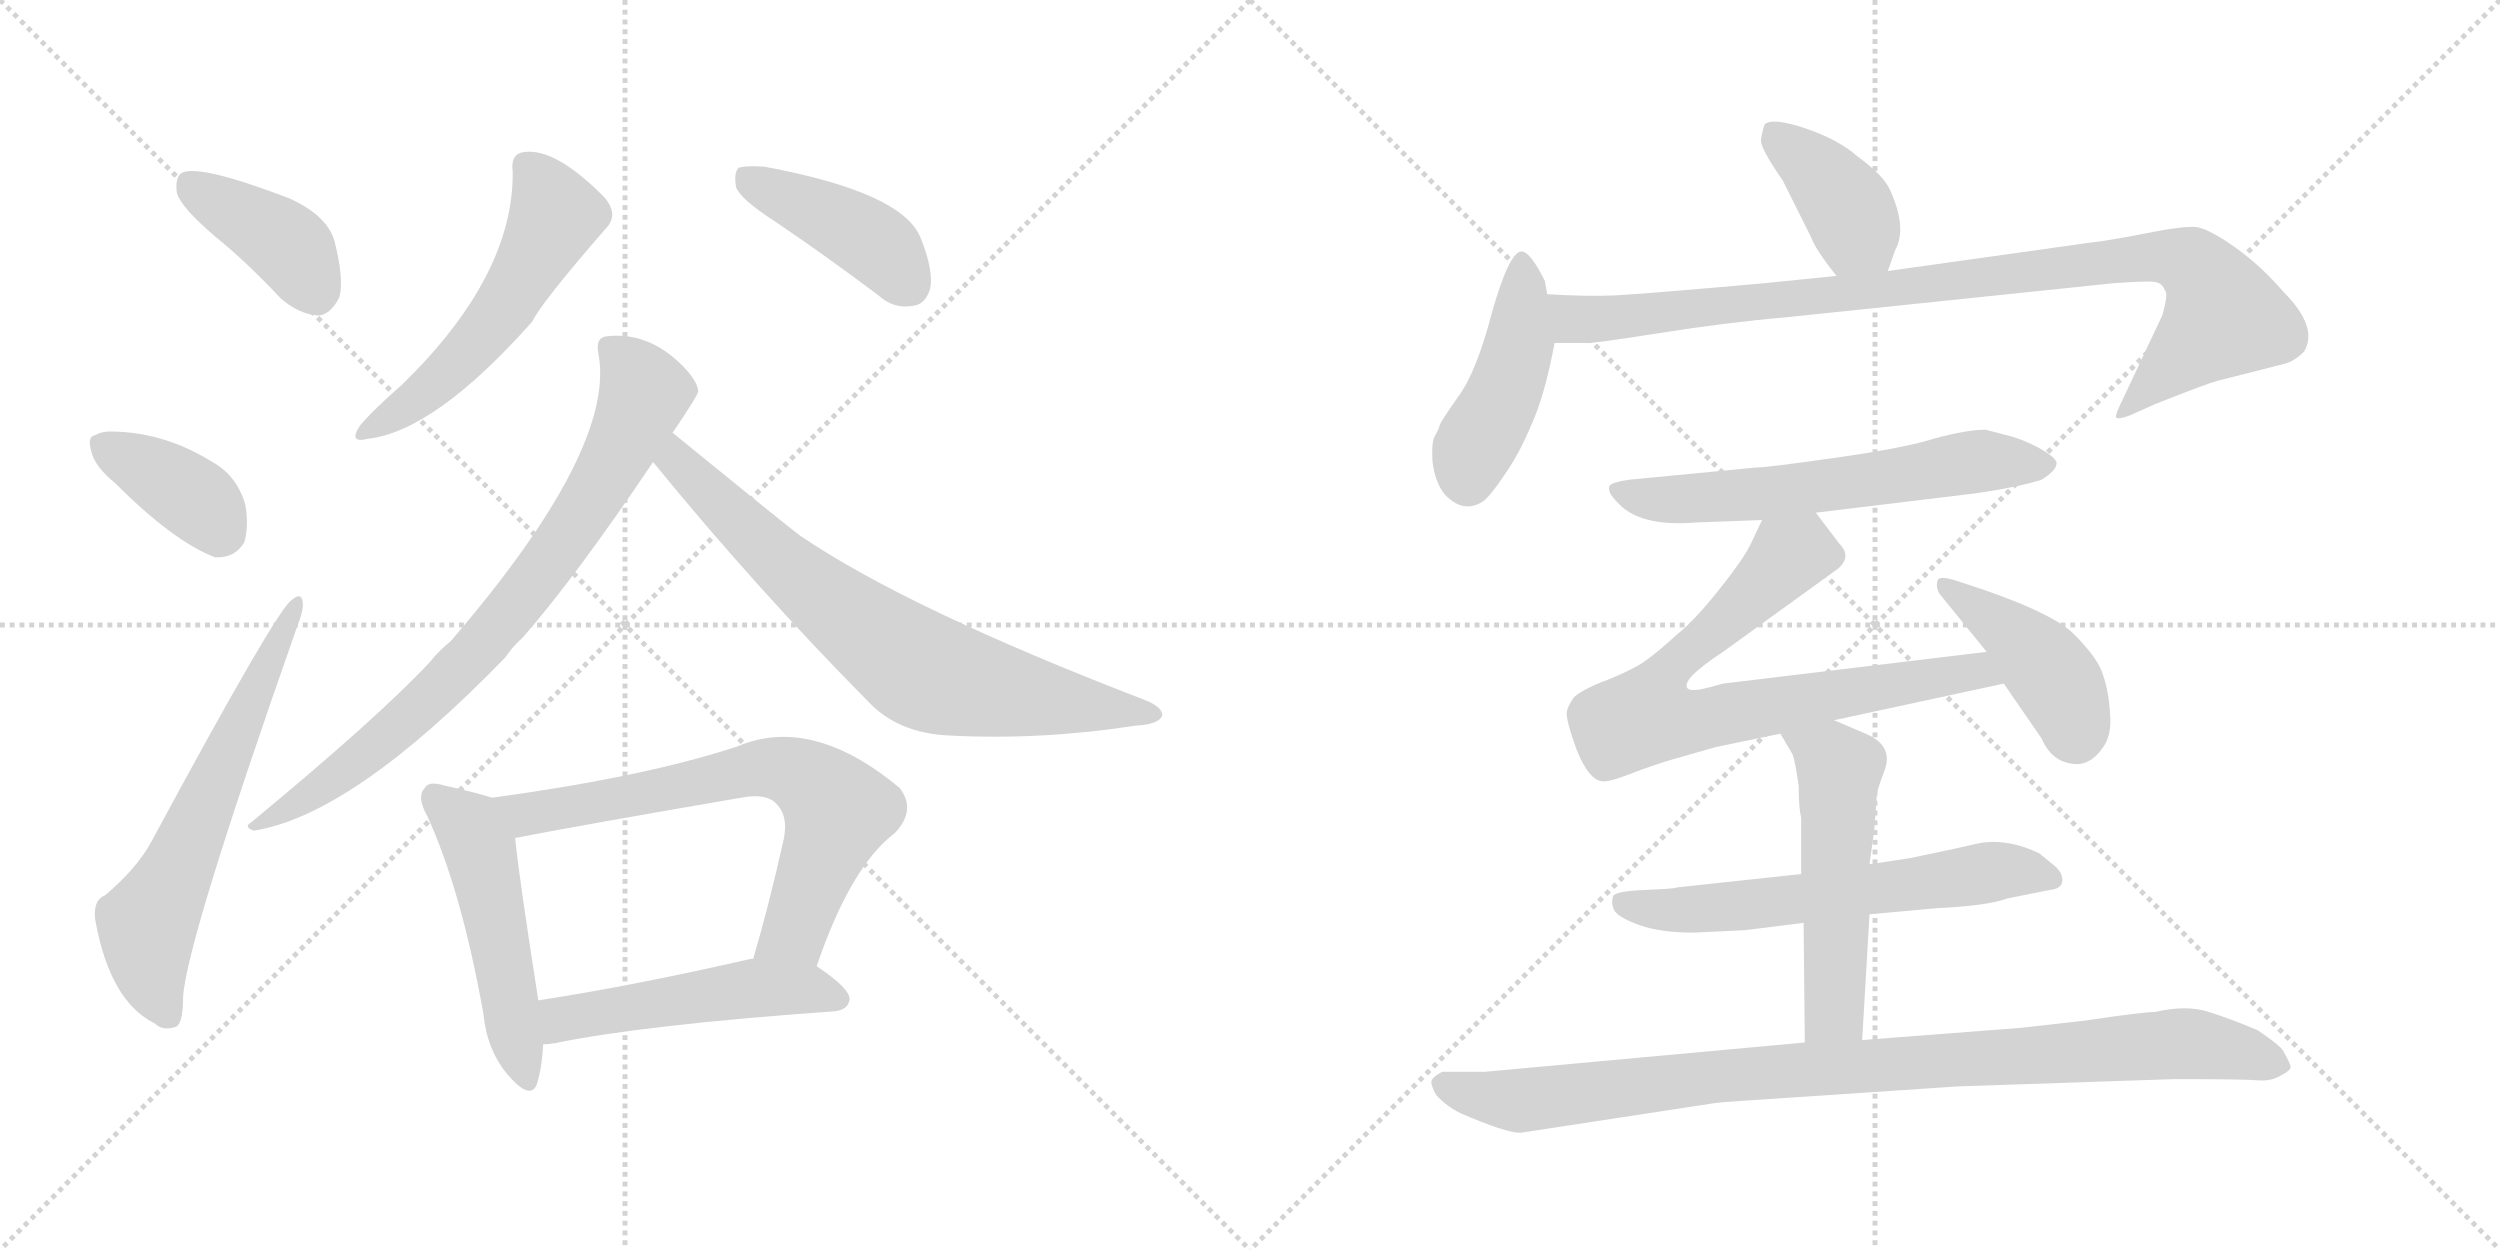 <svg version="1.1" viewBox="0 0 2048 1024" xmlns="http://www.w3.org/2000/svg">
  <g stroke="lightgray" stroke-dasharray="1,1" stroke-width="1" transform="scale(4, 4)">
    <line x1="0" y1="0" x2="256" y2="256"></line>
    <line x1="256" y1="0" x2="0" y2="256"></line>
    <line x1="128" y1="0" x2="128" y2="256"></line>
    <line x1="0" y1="128" x2="256" y2="128"></line>
    <line x1="256" y1="0" x2="512" y2="256"></line>
    <line x1="512" y1="0" x2="256" y2="256"></line>
    <line x1="384" y1="0" x2="384" y2="256"></line>
    <line x1="256" y1="128" x2="512" y2="128"></line>
  </g>
<g transform="scale(1, -1) translate(0, -850)">
   <style type="text/css">
    @keyframes keyframes0 {
      from {
       stroke: black;
       stroke-dashoffset: 399;
       stroke-width: 128;
       }
       56% {
       animation-timing-function: step-end;
       stroke: black;
       stroke-dashoffset: 0;
       stroke-width: 128;
       }
       to {
       stroke: black;
       stroke-width: 1024;
       }
       }
       #make-me-a-hanzi-animation-0 {
         animation: keyframes0 0.575s both;
         animation-delay: 0s;
         animation-timing-function: linear;
       }
    @keyframes keyframes1 {
      from {
       stroke: black;
       stroke-dashoffset: 374;
       stroke-width: 128;
       }
       55% {
       animation-timing-function: step-end;
       stroke: black;
       stroke-dashoffset: 0;
       stroke-width: 128;
       }
       to {
       stroke: black;
       stroke-width: 1024;
       }
       }
       #make-me-a-hanzi-animation-1 {
         animation: keyframes1 0.554s both;
         animation-delay: 0.575s;
         animation-timing-function: linear;
       }
    @keyframes keyframes2 {
      from {
       stroke: black;
       stroke-dashoffset: 621;
       stroke-width: 128;
       }
       67% {
       animation-timing-function: step-end;
       stroke: black;
       stroke-dashoffset: 0;
       stroke-width: 128;
       }
       to {
       stroke: black;
       stroke-width: 1024;
       }
       }
       #make-me-a-hanzi-animation-2 {
         animation: keyframes2 0.755s both;
         animation-delay: 1.129s;
         animation-timing-function: linear;
       }
    @keyframes keyframes3 {
      from {
       stroke: black;
       stroke-dashoffset: 537;
       stroke-width: 128;
       }
       64% {
       animation-timing-function: step-end;
       stroke: black;
       stroke-dashoffset: 0;
       stroke-width: 128;
       }
       to {
       stroke: black;
       stroke-width: 1024;
       }
       }
       #make-me-a-hanzi-animation-3 {
         animation: keyframes3 0.687s both;
         animation-delay: 1.884s;
         animation-timing-function: linear;
       }
    @keyframes keyframes4 {
      from {
       stroke: black;
       stroke-dashoffset: 421;
       stroke-width: 128;
       }
       58% {
       animation-timing-function: step-end;
       stroke: black;
       stroke-dashoffset: 0;
       stroke-width: 128;
       }
       to {
       stroke: black;
       stroke-width: 1024;
       }
       }
       #make-me-a-hanzi-animation-4 {
         animation: keyframes4 0.593s both;
         animation-delay: 2.571s;
         animation-timing-function: linear;
       }
    @keyframes keyframes5 {
      from {
       stroke: black;
       stroke-dashoffset: 784;
       stroke-width: 128;
       }
       72% {
       animation-timing-function: step-end;
       stroke: black;
       stroke-dashoffset: 0;
       stroke-width: 128;
       }
       to {
       stroke: black;
       stroke-width: 1024;
       }
       }
       #make-me-a-hanzi-animation-5 {
         animation: keyframes5 0.888s both;
         animation-delay: 3.164s;
         animation-timing-function: linear;
       }
    @keyframes keyframes6 {
      from {
       stroke: black;
       stroke-dashoffset: 724;
       stroke-width: 128;
       }
       70% {
       animation-timing-function: step-end;
       stroke: black;
       stroke-dashoffset: 0;
       stroke-width: 128;
       }
       to {
       stroke: black;
       stroke-width: 1024;
       }
       }
       #make-me-a-hanzi-animation-6 {
         animation: keyframes6 0.839s both;
         animation-delay: 4.052s;
         animation-timing-function: linear;
       }
    @keyframes keyframes7 {
      from {
       stroke: black;
       stroke-dashoffset: 501;
       stroke-width: 128;
       }
       62% {
       animation-timing-function: step-end;
       stroke: black;
       stroke-dashoffset: 0;
       stroke-width: 128;
       }
       to {
       stroke: black;
       stroke-width: 1024;
       }
       }
       #make-me-a-hanzi-animation-7 {
         animation: keyframes7 0.658s both;
         animation-delay: 4.891s;
         animation-timing-function: linear;
       }
    @keyframes keyframes8 {
      from {
       stroke: black;
       stroke-dashoffset: 686;
       stroke-width: 128;
       }
       69% {
       animation-timing-function: step-end;
       stroke: black;
       stroke-dashoffset: 0;
       stroke-width: 128;
       }
       to {
       stroke: black;
       stroke-width: 1024;
       }
       }
       #make-me-a-hanzi-animation-8 {
         animation: keyframes8 0.808s both;
         animation-delay: 5.549s;
         animation-timing-function: linear;
       }
    @keyframes keyframes9 {
      from {
       stroke: black;
       stroke-dashoffset: 504;
       stroke-width: 128;
       }
       62% {
       animation-timing-function: step-end;
       stroke: black;
       stroke-dashoffset: 0;
       stroke-width: 128;
       }
       to {
       stroke: black;
       stroke-width: 1024;
       }
       }
       #make-me-a-hanzi-animation-9 {
         animation: keyframes9 0.66s both;
         animation-delay: 6.357s;
         animation-timing-function: linear;
       }
    @keyframes keyframes10 {
      from {
       stroke: black;
       stroke-dashoffset: 392;
       stroke-width: 128;
       }
       56% {
       animation-timing-function: step-end;
       stroke: black;
       stroke-dashoffset: 0;
       stroke-width: 128;
       }
       to {
       stroke: black;
       stroke-width: 1024;
       }
       }
       #make-me-a-hanzi-animation-10 {
         animation: keyframes10 0.569s both;
         animation-delay: 7.017s;
         animation-timing-function: linear;
       }
    @keyframes keyframes11 {
      from {
       stroke: black;
       stroke-dashoffset: 444;
       stroke-width: 128;
       }
       59% {
       animation-timing-function: step-end;
       stroke: black;
       stroke-dashoffset: 0;
       stroke-width: 128;
       }
       to {
       stroke: black;
       stroke-width: 1024;
       }
       }
       #make-me-a-hanzi-animation-11 {
         animation: keyframes11 0.611s both;
         animation-delay: 7.586s;
         animation-timing-function: linear;
       }
    @keyframes keyframes12 {
      from {
       stroke: black;
       stroke-dashoffset: 952;
       stroke-width: 128;
       }
       76% {
       animation-timing-function: step-end;
       stroke: black;
       stroke-dashoffset: 0;
       stroke-width: 128;
       }
       to {
       stroke: black;
       stroke-width: 1024;
       }
       }
       #make-me-a-hanzi-animation-12 {
         animation: keyframes12 1.025s both;
         animation-delay: 8.198s;
         animation-timing-function: linear;
       }
    @keyframes keyframes13 {
      from {
       stroke: black;
       stroke-dashoffset: 610;
       stroke-width: 128;
       }
       67% {
       animation-timing-function: step-end;
       stroke: black;
       stroke-dashoffset: 0;
       stroke-width: 128;
       }
       to {
       stroke: black;
       stroke-width: 1024;
       }
       }
       #make-me-a-hanzi-animation-13 {
         animation: keyframes13 0.746s both;
         animation-delay: 9.222s;
         animation-timing-function: linear;
       }
    @keyframes keyframes14 {
      from {
       stroke: black;
       stroke-dashoffset: 755;
       stroke-width: 128;
       }
       71% {
       animation-timing-function: step-end;
       stroke: black;
       stroke-dashoffset: 0;
       stroke-width: 128;
       }
       to {
       stroke: black;
       stroke-width: 1024;
       }
       }
       #make-me-a-hanzi-animation-14 {
         animation: keyframes14 0.864s both;
         animation-delay: 9.969s;
         animation-timing-function: linear;
       }
    @keyframes keyframes15 {
      from {
       stroke: black;
       stroke-dashoffset: 426;
       stroke-width: 128;
       }
       58% {
       animation-timing-function: step-end;
       stroke: black;
       stroke-dashoffset: 0;
       stroke-width: 128;
       }
       to {
       stroke: black;
       stroke-width: 1024;
       }
       }
       #make-me-a-hanzi-animation-15 {
         animation: keyframes15 0.597s both;
         animation-delay: 10.833s;
         animation-timing-function: linear;
       }
    @keyframes keyframes16 {
      from {
       stroke: black;
       stroke-dashoffset: 610;
       stroke-width: 128;
       }
       67% {
       animation-timing-function: step-end;
       stroke: black;
       stroke-dashoffset: 0;
       stroke-width: 128;
       }
       to {
       stroke: black;
       stroke-width: 1024;
       }
       }
       #make-me-a-hanzi-animation-16 {
         animation: keyframes16 0.746s both;
         animation-delay: 11.43s;
         animation-timing-function: linear;
       }
    @keyframes keyframes17 {
      from {
       stroke: black;
       stroke-dashoffset: 528;
       stroke-width: 128;
       }
       63% {
       animation-timing-function: step-end;
       stroke: black;
       stroke-dashoffset: 0;
       stroke-width: 128;
       }
       to {
       stroke: black;
       stroke-width: 1024;
       }
       }
       #make-me-a-hanzi-animation-17 {
         animation: keyframes17 0.68s both;
         animation-delay: 12.176s;
         animation-timing-function: linear;
       }
    @keyframes keyframes18 {
      from {
       stroke: black;
       stroke-dashoffset: 946;
       stroke-width: 128;
       }
       75% {
       animation-timing-function: step-end;
       stroke: black;
       stroke-dashoffset: 0;
       stroke-width: 128;
       }
       to {
       stroke: black;
       stroke-width: 1024;
       }
       }
       #make-me-a-hanzi-animation-18 {
         animation: keyframes18 1.02s both;
         animation-delay: 12.856s;
         animation-timing-function: linear;
       }
</style>
<path d="M 176.0 656.5 Q 203.0 634.5 230.0 605.5 Q 245.0 592.5 261.0 591.5 Q 271.0 592.5 278.0 606.5 Q 282.0 621.5 274.0 652.5 Q 268.0 673.5 237.0 687.5 Q 164.0 715.5 149.0 708.5 Q 143.0 704.5 145.0 691.5 Q 149.0 679.5 176.0 656.5 Z" fill="lightgray"></path> 
<path d="M 94.0 454.5 Q 142.0 406.5 176.0 393.5 Q 192.0 392.5 200.0 405.5 Q 204.0 418.5 201.0 436.5 Q 194.0 460.5 174.0 471.5 Q 134.0 496.5 90.0 496.5 Q 83.0 496.5 78.0 493.5 Q 71.0 492.5 75.0 479.5 Q 78.0 467.5 94.0 454.5 Z" fill="lightgray"></path> 
<path d="M 86.0 116.5 Q 76.0 112.5 78.0 96.5 Q 90.0 29.5 127.0 11.5 Q 133.0 5.5 143.0 8.5 Q 150.0 9.5 150.0 33.5 Q 153.0 79.5 243.0 335.5 Q 249.0 350.5 248.0 356.5 Q 247.0 365.5 239.0 358.5 Q 227.0 351.5 124.0 160.5 Q 112.0 138.5 86.0 116.5 Z" fill="lightgray"></path> 
<path d="M 420.0 709.5 Q 421.0 624.5 330.0 535.5 Q 306.0 514.5 295.0 501.5 Q 285.0 486.5 301.0 490.5 Q 356.0 496.5 436.0 586.5 Q 443.0 601.5 496.0 662.5 Q 508.0 674.5 494.0 689.5 Q 455.0 728.5 430.0 725.5 Q 418.0 724.5 420.0 709.5 Z" fill="lightgray"></path> 
<path d="M 635.0 668.5 Q 675.0 641.5 719.0 608.5 Q 732.0 596.5 748.0 599.5 Q 758.0 600.5 762.0 613.5 Q 765.0 628.5 754.0 655.5 Q 739.0 692.5 626.0 713.5 Q 610.0 714.5 605.0 712.5 Q 601.0 708.5 603.0 696.5 Q 607.0 686.5 635.0 668.5 Z" fill="lightgray"></path> 
<path d="M 551.0 495.5 Q 572.0 526.5 572.0 529.5 Q 571.0 538.5 559.0 550.5 Q 531.0 578.5 497.0 574.5 Q 488.0 573.5 490.0 561.5 Q 506.0 483.5 369.0 324.5 Q 360.0 317.5 352.0 307.5 Q 310.0 262.5 206.0 176.5 Q 199.0 172.5 208.0 169.5 Q 289.0 182.5 414.0 311.5 Q 420.0 320.5 428.0 327.5 Q 471.0 376.5 535.0 471.5 L 551.0 495.5 Z" fill="lightgray"></path> 
<path d="M 535.0 471.5 Q 619.0 368.5 712.0 274.5 Q 736.0 249.5 777.0 247.5 Q 852.0 243.5 930.0 255.5 Q 949.0 256.5 952.0 263.5 Q 953.0 270.5 938.0 276.5 Q 743.0 351.5 655.0 411.5 Q 643.0 420.5 551.0 495.5 C 528.0 514.5 516.0 494.5 535.0 471.5 Z" fill="lightgray"></path> 
<path d="M 403.0 196.5 Q 391.0 200.5 364.0 206.5 Q 351.0 210.5 348.0 204.5 Q 341.0 197.5 350.0 181.5 Q 378.0 120.5 396.0 19.5 Q 399.0 -10.5 416.0 -30.5 Q 435.0 -52.5 440.0 -37.5 Q 444.0 -24.5 445.0 -5.5 L 441.0 30.5 Q 425.0 132.5 422.0 163.5 C 419.0 191.5 419.0 191.5 403.0 196.5 Z" fill="lightgray"></path> 
<path d="M 669.0 58.5 Q 697.0 140.5 733.0 167.5 Q 751.0 186.5 737.0 204.5 Q 665.0 264.5 604.0 238.5 Q 528.0 213.5 403.0 196.5 C 373.0 192.5 393.0 157.5 422.0 163.5 Q 473.0 173.5 607.0 196.5 Q 628.0 200.5 636.0 191.5 Q 646.0 181.5 642.0 162.5 Q 630.0 108.5 617.0 64.5 C 609.0 35.5 659.0 30.5 669.0 58.5 Z" fill="lightgray"></path> 
<path d="M 445.0 -5.5 Q 449.0 -5.5 455.0 -4.5 Q 528.0 10.5 683.0 21.5 Q 695.0 22.5 696.0 31.5 Q 696.0 40.5 669.0 58.5 L 617.0 64.5 Q 616.0 64.5 615.0 64.5 Q 519.0 42.5 441.0 30.5 C 411.0 25.5 415.0 -8.5 445.0 -5.5 Z" fill="lightgray"></path> 
<path d="M 1546.5 628.0 L 1552.5 645.0 Q 1562.5 663.0 1548.5 694.0 Q 1543.5 706.0 1521.5 722.0 Q 1505.5 736.0 1478.5 745.0 Q 1451.5 754.0 1445.5 748.0 Q 1443.5 742.0 1442.5 735.0 Q 1442.5 728.0 1460.5 702.0 L 1483.5 656.0 Q 1487.5 645.0 1504.5 624.0 C 1523.5 601.0 1536.5 600.0 1546.5 628.0 Z" fill="lightgray"></path> 
<path d="M 1267.5 609.0 L 1265.5 620.0 Q 1253.5 644.0 1246.5 644.0 Q 1236.5 644.0 1222.5 595.0 Q 1209.5 545.0 1194.5 525.0 Q 1180.5 505.0 1179.5 502.0 Q 1178.5 498.0 1175.5 493.0 Q 1172.5 488.0 1173.5 472.0 Q 1175.5 455.0 1183.5 445.0 Q 1198.5 429.0 1214.5 439.0 Q 1220.5 443.0 1232.5 461.0 Q 1244.5 478.0 1254.5 502.0 Q 1265.5 526.0 1273.5 569.0 L 1267.5 609.0 Z" fill="lightgray"></path> 
<path d="M 1504.5 624.0 L 1445.5 618.0 Q 1344.5 609.0 1322.5 608.0 Q 1300.5 607.0 1267.5 609.0 C 1237.5 610.0 1243.5 569.0 1273.5 569.0 L 1298.5 569.0 Q 1301.5 568.0 1358.5 577.0 Q 1415.5 586.0 1462.5 590.0 L 1731.5 618.0 Q 1759.5 620.0 1765.5 619.0 Q 1771.5 618.0 1773.5 612.0 Q 1776.5 610.0 1771.5 592.0 L 1739.5 524.0 Q 1732.5 510.0 1733.5 508.0 Q 1735.5 506.0 1745.5 510.0 L 1765.5 519.0 Q 1808.5 536.0 1816.5 538.0 L 1871.5 552.0 Q 1879.5 554.0 1887.5 562.0 Q 1899.5 582.0 1870.5 611.0 Q 1852.5 632.0 1831.5 647.0 Q 1810.5 662.0 1799.5 664.0 Q 1788.5 665.0 1758.5 659.0 Q 1728.5 653.0 1710.5 651.0 L 1546.5 628.0 L 1504.5 624.0 Z" fill="lightgray"></path> 
<path d="M 1487.5 430.0 L 1619.5 446.0 Q 1653.5 451.0 1672.5 457.0 Q 1683.5 464.0 1684.5 469.0 Q 1686.5 473.0 1675.5 480.0 Q 1664.5 487.0 1649.5 492.0 L 1626.5 498.0 Q 1611.5 498.0 1585.5 491.0 Q 1560.5 483.0 1503.5 475.0 Q 1447.5 467.0 1438.5 467.0 L 1334.5 457.0 Q 1320.5 455.0 1318.5 452.0 Q 1316.5 447.0 1324.5 439.0 Q 1342.5 418.0 1389.5 422.0 L 1443.5 424.0 L 1487.5 430.0 Z" fill="lightgray"></path> 
<path d="M 1502.5 260.0 L 1641.5 290.0 C 1670.5 296.0 1657.5 320.0 1627.5 316.0 L 1411.5 290.0 L 1400.5 287.0 Q 1385.5 283.0 1382.5 286.0 Q 1376.5 293.0 1411.5 316.0 L 1505.5 384.0 Q 1517.5 394.0 1506.5 405.0 L 1487.5 430.0 C 1469.5 454.0 1456.5 451.0 1443.5 424.0 L 1433.5 403.0 Q 1427.5 391.0 1407.5 366.0 Q 1387.5 341.0 1373.5 330.0 Q 1349.5 308.0 1338.5 303.0 Q 1327.5 297.0 1311.5 291.0 Q 1296.5 285.0 1289.5 279.0 Q 1284.5 272.0 1283.5 267.0 Q 1282.5 261.0 1291.5 236.0 Q 1301.5 211.0 1312.5 210.0 Q 1317.5 209.0 1335.5 216.0 Q 1353.5 223.0 1370.5 228.0 L 1405.5 238.0 L 1458.5 249.0 L 1502.5 260.0 Z" fill="lightgray"></path> 
<path d="M 1641.5 290.0 L 1672.5 245.0 Q 1681.5 224.0 1702.5 224.0 Q 1713.5 225.0 1721.5 236.0 Q 1730.5 247.0 1728.5 266.0 Q 1727.5 284.0 1722.5 298.0 Q 1718.5 311.0 1698.5 331.0 Q 1678.5 350.0 1606.5 373.0 Q 1589.5 379.0 1587.5 375.0 Q 1585.5 370.0 1588.5 364.0 L 1627.5 316.0 L 1641.5 290.0 Z" fill="lightgray"></path> 
<path d="M 1531.5 101.0 L 1586.5 106.0 Q 1628.5 108.0 1644.5 114.0 L 1679.5 121.0 Q 1689.5 122.0 1689.5 129.0 Q 1689.5 136.0 1681.5 142.0 L 1670.5 151.0 Q 1647.5 162.0 1626.5 160.0 Q 1623.5 160.0 1602.5 155.0 L 1564.5 147.0 L 1531.5 142.0 L 1475.5 134.0 L 1373.5 123.0 Q 1373.5 122.0 1348.5 121.0 Q 1323.5 120.0 1321.5 116.0 Q 1319.5 110.0 1322.5 104.0 Q 1326.5 98.0 1343.5 92.0 Q 1360.5 86.0 1387.5 86.0 L 1429.5 88.0 L 1477.5 94.0 L 1531.5 101.0 Z" fill="lightgray"></path> 
<path d="M 1525.5 -2.0 L 1531.5 101.0 L 1531.5 142.0 L 1535.5 171.0 L 1537.5 199.0 Q 1537.5 202.0 1543.5 218.0 Q 1551.5 238.0 1530.5 248.0 L 1502.5 260.0 C 1474.5 272.0 1443.5 275.0 1458.5 249.0 L 1468.5 232.0 Q 1470.5 227.0 1473.5 206.0 Q 1473.5 188.0 1475.5 180.0 L 1475.5 134.0 L 1477.5 94.0 L 1478.5 -4.0 C 1478.5 -34.0 1523.5 -32.0 1525.5 -2.0 Z" fill="lightgray"></path> 
<path d="M 1245.5 -78.0 L 1402.5 -54.0 Q 1408.5 -53.0 1424.5 -52.0 L 1603.5 -40.0 L 1781.5 -34.0 Q 1838.5 -34.0 1849.5 -35.0 Q 1860.5 -36.0 1868.5 -31.0 Q 1876.5 -27.0 1876.5 -24.0 Q 1876.5 -22.0 1870.5 -11.0 Q 1867.5 -6.0 1849.5 6.0 Q 1828.5 15.0 1809.5 21.0 Q 1791.5 27.0 1765.5 21.0 Q 1755.5 21.0 1708.5 14.0 L 1655.5 8.0 L 1525.5 -2.0 L 1478.5 -4.0 L 1216.5 -28.0 L 1181.5 -28.0 Q 1173.5 -32.0 1172.5 -36.0 Q 1172.5 -40.0 1176.5 -47.0 Q 1184.5 -56.0 1196.5 -62.0 Q 1233.5 -78.0 1245.5 -78.0 Z" fill="lightgray"></path> 
      <clipPath id="make-me-a-hanzi-clip-0">
      <path d="M 176.0 656.5 Q 203.0 634.5 230.0 605.5 Q 245.0 592.5 261.0 591.5 Q 271.0 592.5 278.0 606.5 Q 282.0 621.5 274.0 652.5 Q 268.0 673.5 237.0 687.5 Q 164.0 715.5 149.0 708.5 Q 143.0 704.5 145.0 691.5 Q 149.0 679.5 176.0 656.5 Z" fill="lightgray"></path>
      </clipPath>
      <path clip-path="url(#make-me-a-hanzi-clip-0)" d="M 154.0 700.5 L 238.0 646.5 L 259.0 608.5 " fill="none" id="make-me-a-hanzi-animation-0" stroke-dasharray="271 542" stroke-linecap="round"></path>

      <clipPath id="make-me-a-hanzi-clip-1">
      <path d="M 94.0 454.5 Q 142.0 406.5 176.0 393.5 Q 192.0 392.5 200.0 405.5 Q 204.0 418.5 201.0 436.5 Q 194.0 460.5 174.0 471.5 Q 134.0 496.5 90.0 496.5 Q 83.0 496.5 78.0 493.5 Q 71.0 492.5 75.0 479.5 Q 78.0 467.5 94.0 454.5 Z" fill="lightgray"></path>
      </clipPath>
      <path clip-path="url(#make-me-a-hanzi-clip-1)" d="M 87.0 484.5 L 151.0 447.5 L 170.0 431.5 L 179.0 414.5 " fill="none" id="make-me-a-hanzi-animation-1" stroke-dasharray="246 492" stroke-linecap="round"></path>

      <clipPath id="make-me-a-hanzi-clip-2">
      <path d="M 86.0 116.5 Q 76.0 112.5 78.0 96.5 Q 90.0 29.5 127.0 11.5 Q 133.0 5.5 143.0 8.5 Q 150.0 9.5 150.0 33.5 Q 153.0 79.5 243.0 335.5 Q 249.0 350.5 248.0 356.5 Q 247.0 365.5 239.0 358.5 Q 227.0 351.5 124.0 160.5 Q 112.0 138.5 86.0 116.5 Z" fill="lightgray"></path>
      </clipPath>
      <path clip-path="url(#make-me-a-hanzi-clip-2)" d="M 138.0 18.5 L 122.0 57.5 L 120.0 92.5 L 144.0 133.5 L 242.0 352.5 " fill="none" id="make-me-a-hanzi-animation-2" stroke-dasharray="493 986" stroke-linecap="round"></path>

      <clipPath id="make-me-a-hanzi-clip-3">
      <path d="M 420.0 709.5 Q 421.0 624.5 330.0 535.5 Q 306.0 514.5 295.0 501.5 Q 285.0 486.5 301.0 490.5 Q 356.0 496.5 436.0 586.5 Q 443.0 601.5 496.0 662.5 Q 508.0 674.5 494.0 689.5 Q 455.0 728.5 430.0 725.5 Q 418.0 724.5 420.0 709.5 Z" fill="lightgray"></path>
      </clipPath>
      <path clip-path="url(#make-me-a-hanzi-clip-3)" d="M 431.0 713.5 L 455.0 673.5 L 433.0 630.5 L 375.0 552.5 L 304.0 499.5 " fill="none" id="make-me-a-hanzi-animation-3" stroke-dasharray="409 818" stroke-linecap="round"></path>

      <clipPath id="make-me-a-hanzi-clip-4">
      <path d="M 635.0 668.5 Q 675.0 641.5 719.0 608.5 Q 732.0 596.5 748.0 599.5 Q 758.0 600.5 762.0 613.5 Q 765.0 628.5 754.0 655.5 Q 739.0 692.5 626.0 713.5 Q 610.0 714.5 605.0 712.5 Q 601.0 708.5 603.0 696.5 Q 607.0 686.5 635.0 668.5 Z" fill="lightgray"></path>
      </clipPath>
      <path clip-path="url(#make-me-a-hanzi-clip-4)" d="M 610.0 706.5 L 711.0 654.5 L 745.0 616.5 " fill="none" id="make-me-a-hanzi-animation-4" stroke-dasharray="293 586" stroke-linecap="round"></path>

      <clipPath id="make-me-a-hanzi-clip-5">
      <path d="M 551.0 495.5 Q 572.0 526.5 572.0 529.5 Q 571.0 538.5 559.0 550.5 Q 531.0 578.5 497.0 574.5 Q 488.0 573.5 490.0 561.5 Q 506.0 483.5 369.0 324.5 Q 360.0 317.5 352.0 307.5 Q 310.0 262.5 206.0 176.5 Q 199.0 172.5 208.0 169.5 Q 289.0 182.5 414.0 311.5 Q 420.0 320.5 428.0 327.5 Q 471.0 376.5 535.0 471.5 L 551.0 495.5 Z" fill="lightgray"></path>
      </clipPath>
      <path clip-path="url(#make-me-a-hanzi-clip-5)" d="M 504.0 562.5 L 528.0 528.5 L 498.0 463.5 L 446.0 384.5 L 392.0 318.5 L 322.0 250.5 L 273.0 211.5 L 222.0 180.5 L 215.0 181.5 L 212.0 174.5 " fill="none" id="make-me-a-hanzi-animation-5" stroke-dasharray="656 1312" stroke-linecap="round"></path>

      <clipPath id="make-me-a-hanzi-clip-6">
      <path d="M 535.0 471.5 Q 619.0 368.5 712.0 274.5 Q 736.0 249.5 777.0 247.5 Q 852.0 243.5 930.0 255.5 Q 949.0 256.5 952.0 263.5 Q 953.0 270.5 938.0 276.5 Q 743.0 351.5 655.0 411.5 Q 643.0 420.5 551.0 495.5 C 528.0 514.5 516.0 494.5 535.0 471.5 Z" fill="lightgray"></path>
      </clipPath>
      <path clip-path="url(#make-me-a-hanzi-clip-6)" d="M 557.0 482.5 L 555.0 472.5 L 562.0 463.5 L 629.0 398.5 L 753.0 302.5 L 829.0 281.5 L 945.0 264.5 " fill="none" id="make-me-a-hanzi-animation-6" stroke-dasharray="596 1192" stroke-linecap="round"></path>

      <clipPath id="make-me-a-hanzi-clip-7">
      <path d="M 403.0 196.5 Q 391.0 200.5 364.0 206.5 Q 351.0 210.5 348.0 204.5 Q 341.0 197.5 350.0 181.5 Q 378.0 120.5 396.0 19.5 Q 399.0 -10.5 416.0 -30.5 Q 435.0 -52.5 440.0 -37.5 Q 444.0 -24.5 445.0 -5.5 L 441.0 30.5 Q 425.0 132.5 422.0 163.5 C 419.0 191.5 419.0 191.5 403.0 196.5 Z" fill="lightgray"></path>
      </clipPath>
      <path clip-path="url(#make-me-a-hanzi-clip-7)" d="M 357.0 196.5 L 381.0 176.5 L 393.0 155.5 L 429.0 -30.5 " fill="none" id="make-me-a-hanzi-animation-7" stroke-dasharray="373 746" stroke-linecap="round"></path>

      <clipPath id="make-me-a-hanzi-clip-8">
      <path d="M 669.0 58.5 Q 697.0 140.5 733.0 167.5 Q 751.0 186.5 737.0 204.5 Q 665.0 264.5 604.0 238.5 Q 528.0 213.5 403.0 196.5 C 373.0 192.5 393.0 157.5 422.0 163.5 Q 473.0 173.5 607.0 196.5 Q 628.0 200.5 636.0 191.5 Q 646.0 181.5 642.0 162.5 Q 630.0 108.5 617.0 64.5 C 609.0 35.5 659.0 30.5 669.0 58.5 Z" fill="lightgray"></path>
      </clipPath>
      <path clip-path="url(#make-me-a-hanzi-clip-8)" d="M 413.0 194.5 L 423.0 185.5 L 444.0 184.5 L 629.0 221.5 L 660.0 212.5 L 687.0 185.5 L 651.0 87.5 L 624.0 69.5 " fill="none" id="make-me-a-hanzi-animation-8" stroke-dasharray="558 1116" stroke-linecap="round"></path>

      <clipPath id="make-me-a-hanzi-clip-9">
      <path d="M 445.0 -5.5 Q 449.0 -5.5 455.0 -4.5 Q 528.0 10.5 683.0 21.5 Q 695.0 22.5 696.0 31.5 Q 696.0 40.5 669.0 58.5 L 617.0 64.5 Q 616.0 64.5 615.0 64.5 Q 519.0 42.5 441.0 30.5 C 411.0 25.5 415.0 -8.5 445.0 -5.5 Z" fill="lightgray"></path>
      </clipPath>
      <path clip-path="url(#make-me-a-hanzi-clip-9)" d="M 449.0 1.5 L 464.0 16.5 L 616.0 40.5 L 660.0 40.5 L 687.0 31.5 " fill="none" id="make-me-a-hanzi-animation-9" stroke-dasharray="376 752" stroke-linecap="round"></path>

      <clipPath id="make-me-a-hanzi-clip-10">
      <path d="M 1546.5 628.0 L 1552.5 645.0 Q 1562.5 663.0 1548.5 694.0 Q 1543.5 706.0 1521.5 722.0 Q 1505.5 736.0 1478.5 745.0 Q 1451.5 754.0 1445.5 748.0 Q 1443.5 742.0 1442.5 735.0 Q 1442.5 728.0 1460.5 702.0 L 1483.5 656.0 Q 1487.5 645.0 1504.5 624.0 C 1523.5 601.0 1536.5 600.0 1546.5 628.0 Z" fill="lightgray"></path>
      </clipPath>
      <path clip-path="url(#make-me-a-hanzi-clip-10)" d="M 1452.5 740.0 L 1512.5 682.0 L 1538.5 636.0 " fill="none" id="make-me-a-hanzi-animation-10" stroke-dasharray="264 528" stroke-linecap="round"></path>

      <clipPath id="make-me-a-hanzi-clip-11">
      <path d="M 1267.5 609.0 L 1265.5 620.0 Q 1253.5 644.0 1246.5 644.0 Q 1236.5 644.0 1222.5 595.0 Q 1209.5 545.0 1194.5 525.0 Q 1180.5 505.0 1179.5 502.0 Q 1178.5 498.0 1175.5 493.0 Q 1172.5 488.0 1173.5 472.0 Q 1175.5 455.0 1183.5 445.0 Q 1198.5 429.0 1214.5 439.0 Q 1220.5 443.0 1232.5 461.0 Q 1244.5 478.0 1254.5 502.0 Q 1265.5 526.0 1273.5 569.0 L 1267.5 609.0 Z" fill="lightgray"></path>
      </clipPath>
      <path clip-path="url(#make-me-a-hanzi-clip-11)" d="M 1247.5 637.0 L 1244.5 566.0 L 1228.5 519.0 L 1205.5 479.0 L 1202.5 458.0 " fill="none" id="make-me-a-hanzi-animation-11" stroke-dasharray="316 632" stroke-linecap="round"></path>

      <clipPath id="make-me-a-hanzi-clip-12">
      <path d="M 1504.5 624.0 L 1445.5 618.0 Q 1344.5 609.0 1322.5 608.0 Q 1300.5 607.0 1267.5 609.0 C 1237.5 610.0 1243.5 569.0 1273.5 569.0 L 1298.5 569.0 Q 1301.5 568.0 1358.5 577.0 Q 1415.5 586.0 1462.5 590.0 L 1731.5 618.0 Q 1759.5 620.0 1765.5 619.0 Q 1771.5 618.0 1773.5 612.0 Q 1776.5 610.0 1771.5 592.0 L 1739.5 524.0 Q 1732.5 510.0 1733.5 508.0 Q 1735.5 506.0 1745.5 510.0 L 1765.5 519.0 Q 1808.5 536.0 1816.5 538.0 L 1871.5 552.0 Q 1879.5 554.0 1887.5 562.0 Q 1899.5 582.0 1870.5 611.0 Q 1852.5 632.0 1831.5 647.0 Q 1810.5 662.0 1799.5 664.0 Q 1788.5 665.0 1758.5 659.0 Q 1728.5 653.0 1710.5 651.0 L 1546.5 628.0 L 1504.5 624.0 Z" fill="lightgray"></path>
      </clipPath>
      <path clip-path="url(#make-me-a-hanzi-clip-12)" d="M 1275.5 603.0 L 1292.5 588.0 L 1306.5 588.0 L 1771.5 641.0 L 1794.5 634.0 L 1813.5 612.0 L 1819.5 589.0 L 1741.5 517.0 L 1739.5 509.0 " fill="none" id="make-me-a-hanzi-animation-12" stroke-dasharray="824 1648" stroke-linecap="round"></path>

      <clipPath id="make-me-a-hanzi-clip-13">
      <path d="M 1487.5 430.0 L 1619.5 446.0 Q 1653.5 451.0 1672.5 457.0 Q 1683.5 464.0 1684.5 469.0 Q 1686.5 473.0 1675.5 480.0 Q 1664.5 487.0 1649.5 492.0 L 1626.5 498.0 Q 1611.5 498.0 1585.5 491.0 Q 1560.5 483.0 1503.5 475.0 Q 1447.5 467.0 1438.5 467.0 L 1334.5 457.0 Q 1320.5 455.0 1318.5 452.0 Q 1316.5 447.0 1324.5 439.0 Q 1342.5 418.0 1389.5 422.0 L 1443.5 424.0 L 1487.5 430.0 Z" fill="lightgray"></path>
      </clipPath>
      <path clip-path="url(#make-me-a-hanzi-clip-13)" d="M 1324.5 447.0 L 1365.5 440.0 L 1395.5 442.0 L 1622.5 472.0 L 1675.5 471.0 " fill="none" id="make-me-a-hanzi-animation-13" stroke-dasharray="482 964" stroke-linecap="round"></path>

      <clipPath id="make-me-a-hanzi-clip-14">
      <path d="M 1502.5 260.0 L 1641.5 290.0 C 1670.5 296.0 1657.5 320.0 1627.5 316.0 L 1411.5 290.0 L 1400.5 287.0 Q 1385.5 283.0 1382.5 286.0 Q 1376.5 293.0 1411.5 316.0 L 1505.5 384.0 Q 1517.5 394.0 1506.5 405.0 L 1487.5 430.0 C 1469.5 454.0 1456.5 451.0 1443.5 424.0 L 1433.5 403.0 Q 1427.5 391.0 1407.5 366.0 Q 1387.5 341.0 1373.5 330.0 Q 1349.5 308.0 1338.5 303.0 Q 1327.5 297.0 1311.5 291.0 Q 1296.5 285.0 1289.5 279.0 Q 1284.5 272.0 1283.5 267.0 Q 1282.5 261.0 1291.5 236.0 Q 1301.5 211.0 1312.5 210.0 Q 1317.5 209.0 1335.5 216.0 Q 1353.5 223.0 1370.5 228.0 L 1405.5 238.0 L 1458.5 249.0 L 1502.5 260.0 Z" fill="lightgray"></path>
      </clipPath>
      <path clip-path="url(#make-me-a-hanzi-clip-14)" d="M 1499.5 395.0 L 1464.5 394.0 L 1393.5 322.0 L 1376.5 312.0 L 1349.5 265.0 L 1392.5 260.0 L 1619.5 301.0 L 1632.5 294.0 " fill="none" id="make-me-a-hanzi-animation-14" stroke-dasharray="627 1254" stroke-linecap="round"></path>

      <clipPath id="make-me-a-hanzi-clip-15">
      <path d="M 1641.5 290.0 L 1672.5 245.0 Q 1681.5 224.0 1702.5 224.0 Q 1713.5 225.0 1721.5 236.0 Q 1730.5 247.0 1728.5 266.0 Q 1727.5 284.0 1722.5 298.0 Q 1718.5 311.0 1698.5 331.0 Q 1678.5 350.0 1606.5 373.0 Q 1589.5 379.0 1587.5 375.0 Q 1585.5 370.0 1588.5 364.0 L 1627.5 316.0 L 1641.5 290.0 Z" fill="lightgray"></path>
      </clipPath>
      <path clip-path="url(#make-me-a-hanzi-clip-15)" d="M 1591.5 370.0 L 1642.5 336.0 L 1678.5 301.0 L 1700.5 247.0 " fill="none" id="make-me-a-hanzi-animation-15" stroke-dasharray="298 596" stroke-linecap="round"></path>

      <clipPath id="make-me-a-hanzi-clip-16">
      <path d="M 1531.5 101.0 L 1586.5 106.0 Q 1628.5 108.0 1644.5 114.0 L 1679.5 121.0 Q 1689.5 122.0 1689.5 129.0 Q 1689.5 136.0 1681.5 142.0 L 1670.5 151.0 Q 1647.5 162.0 1626.5 160.0 Q 1623.5 160.0 1602.5 155.0 L 1564.5 147.0 L 1531.5 142.0 L 1475.5 134.0 L 1373.5 123.0 Q 1373.5 122.0 1348.5 121.0 Q 1323.5 120.0 1321.5 116.0 Q 1319.5 110.0 1322.5 104.0 Q 1326.5 98.0 1343.5 92.0 Q 1360.5 86.0 1387.5 86.0 L 1429.5 88.0 L 1477.5 94.0 L 1531.5 101.0 Z" fill="lightgray"></path>
      </clipPath>
      <path clip-path="url(#make-me-a-hanzi-clip-16)" d="M 1328.5 111.0 L 1379.5 104.0 L 1643.5 137.0 L 1679.5 132.0 " fill="none" id="make-me-a-hanzi-animation-16" stroke-dasharray="482 964" stroke-linecap="round"></path>

      <clipPath id="make-me-a-hanzi-clip-17">
      <path d="M 1525.5 -2.0 L 1531.5 101.0 L 1531.5 142.0 L 1535.5 171.0 L 1537.5 199.0 Q 1537.5 202.0 1543.5 218.0 Q 1551.5 238.0 1530.5 248.0 L 1502.5 260.0 C 1474.5 272.0 1443.5 275.0 1458.5 249.0 L 1468.5 232.0 Q 1470.5 227.0 1473.5 206.0 Q 1473.5 188.0 1475.5 180.0 L 1475.5 134.0 L 1477.5 94.0 L 1478.5 -4.0 C 1478.5 -34.0 1523.5 -32.0 1525.5 -2.0 Z" fill="lightgray"></path>
      </clipPath>
      <path clip-path="url(#make-me-a-hanzi-clip-17)" d="M 1466.5 248.0 L 1506.5 220.0 L 1503.5 36.0 L 1501.5 19.0 L 1486.5 3.0 " fill="none" id="make-me-a-hanzi-animation-17" stroke-dasharray="400 800" stroke-linecap="round"></path>

      <clipPath id="make-me-a-hanzi-clip-18">
      <path d="M 1245.5 -78.0 L 1402.5 -54.0 Q 1408.5 -53.0 1424.5 -52.0 L 1603.5 -40.0 L 1781.5 -34.0 Q 1838.5 -34.0 1849.5 -35.0 Q 1860.5 -36.0 1868.5 -31.0 Q 1876.5 -27.0 1876.5 -24.0 Q 1876.5 -22.0 1870.5 -11.0 Q 1867.5 -6.0 1849.5 6.0 Q 1828.5 15.0 1809.5 21.0 Q 1791.5 27.0 1765.5 21.0 Q 1755.5 21.0 1708.5 14.0 L 1655.5 8.0 L 1525.5 -2.0 L 1478.5 -4.0 L 1216.5 -28.0 L 1181.5 -28.0 Q 1173.5 -32.0 1172.5 -36.0 Q 1172.5 -40.0 1176.5 -47.0 Q 1184.5 -56.0 1196.5 -62.0 Q 1233.5 -78.0 1245.5 -78.0 Z" fill="lightgray"></path>
      </clipPath>
      <path clip-path="url(#make-me-a-hanzi-clip-18)" d="M 1182.5 -38.0 L 1245.5 -52.0 L 1411.5 -31.0 L 1778.5 -5.0 L 1834.5 -11.0 L 1866.5 -21.0 " fill="none" id="make-me-a-hanzi-animation-18" stroke-dasharray="818 1636" stroke-linecap="round"></path>

</g>
</svg>
